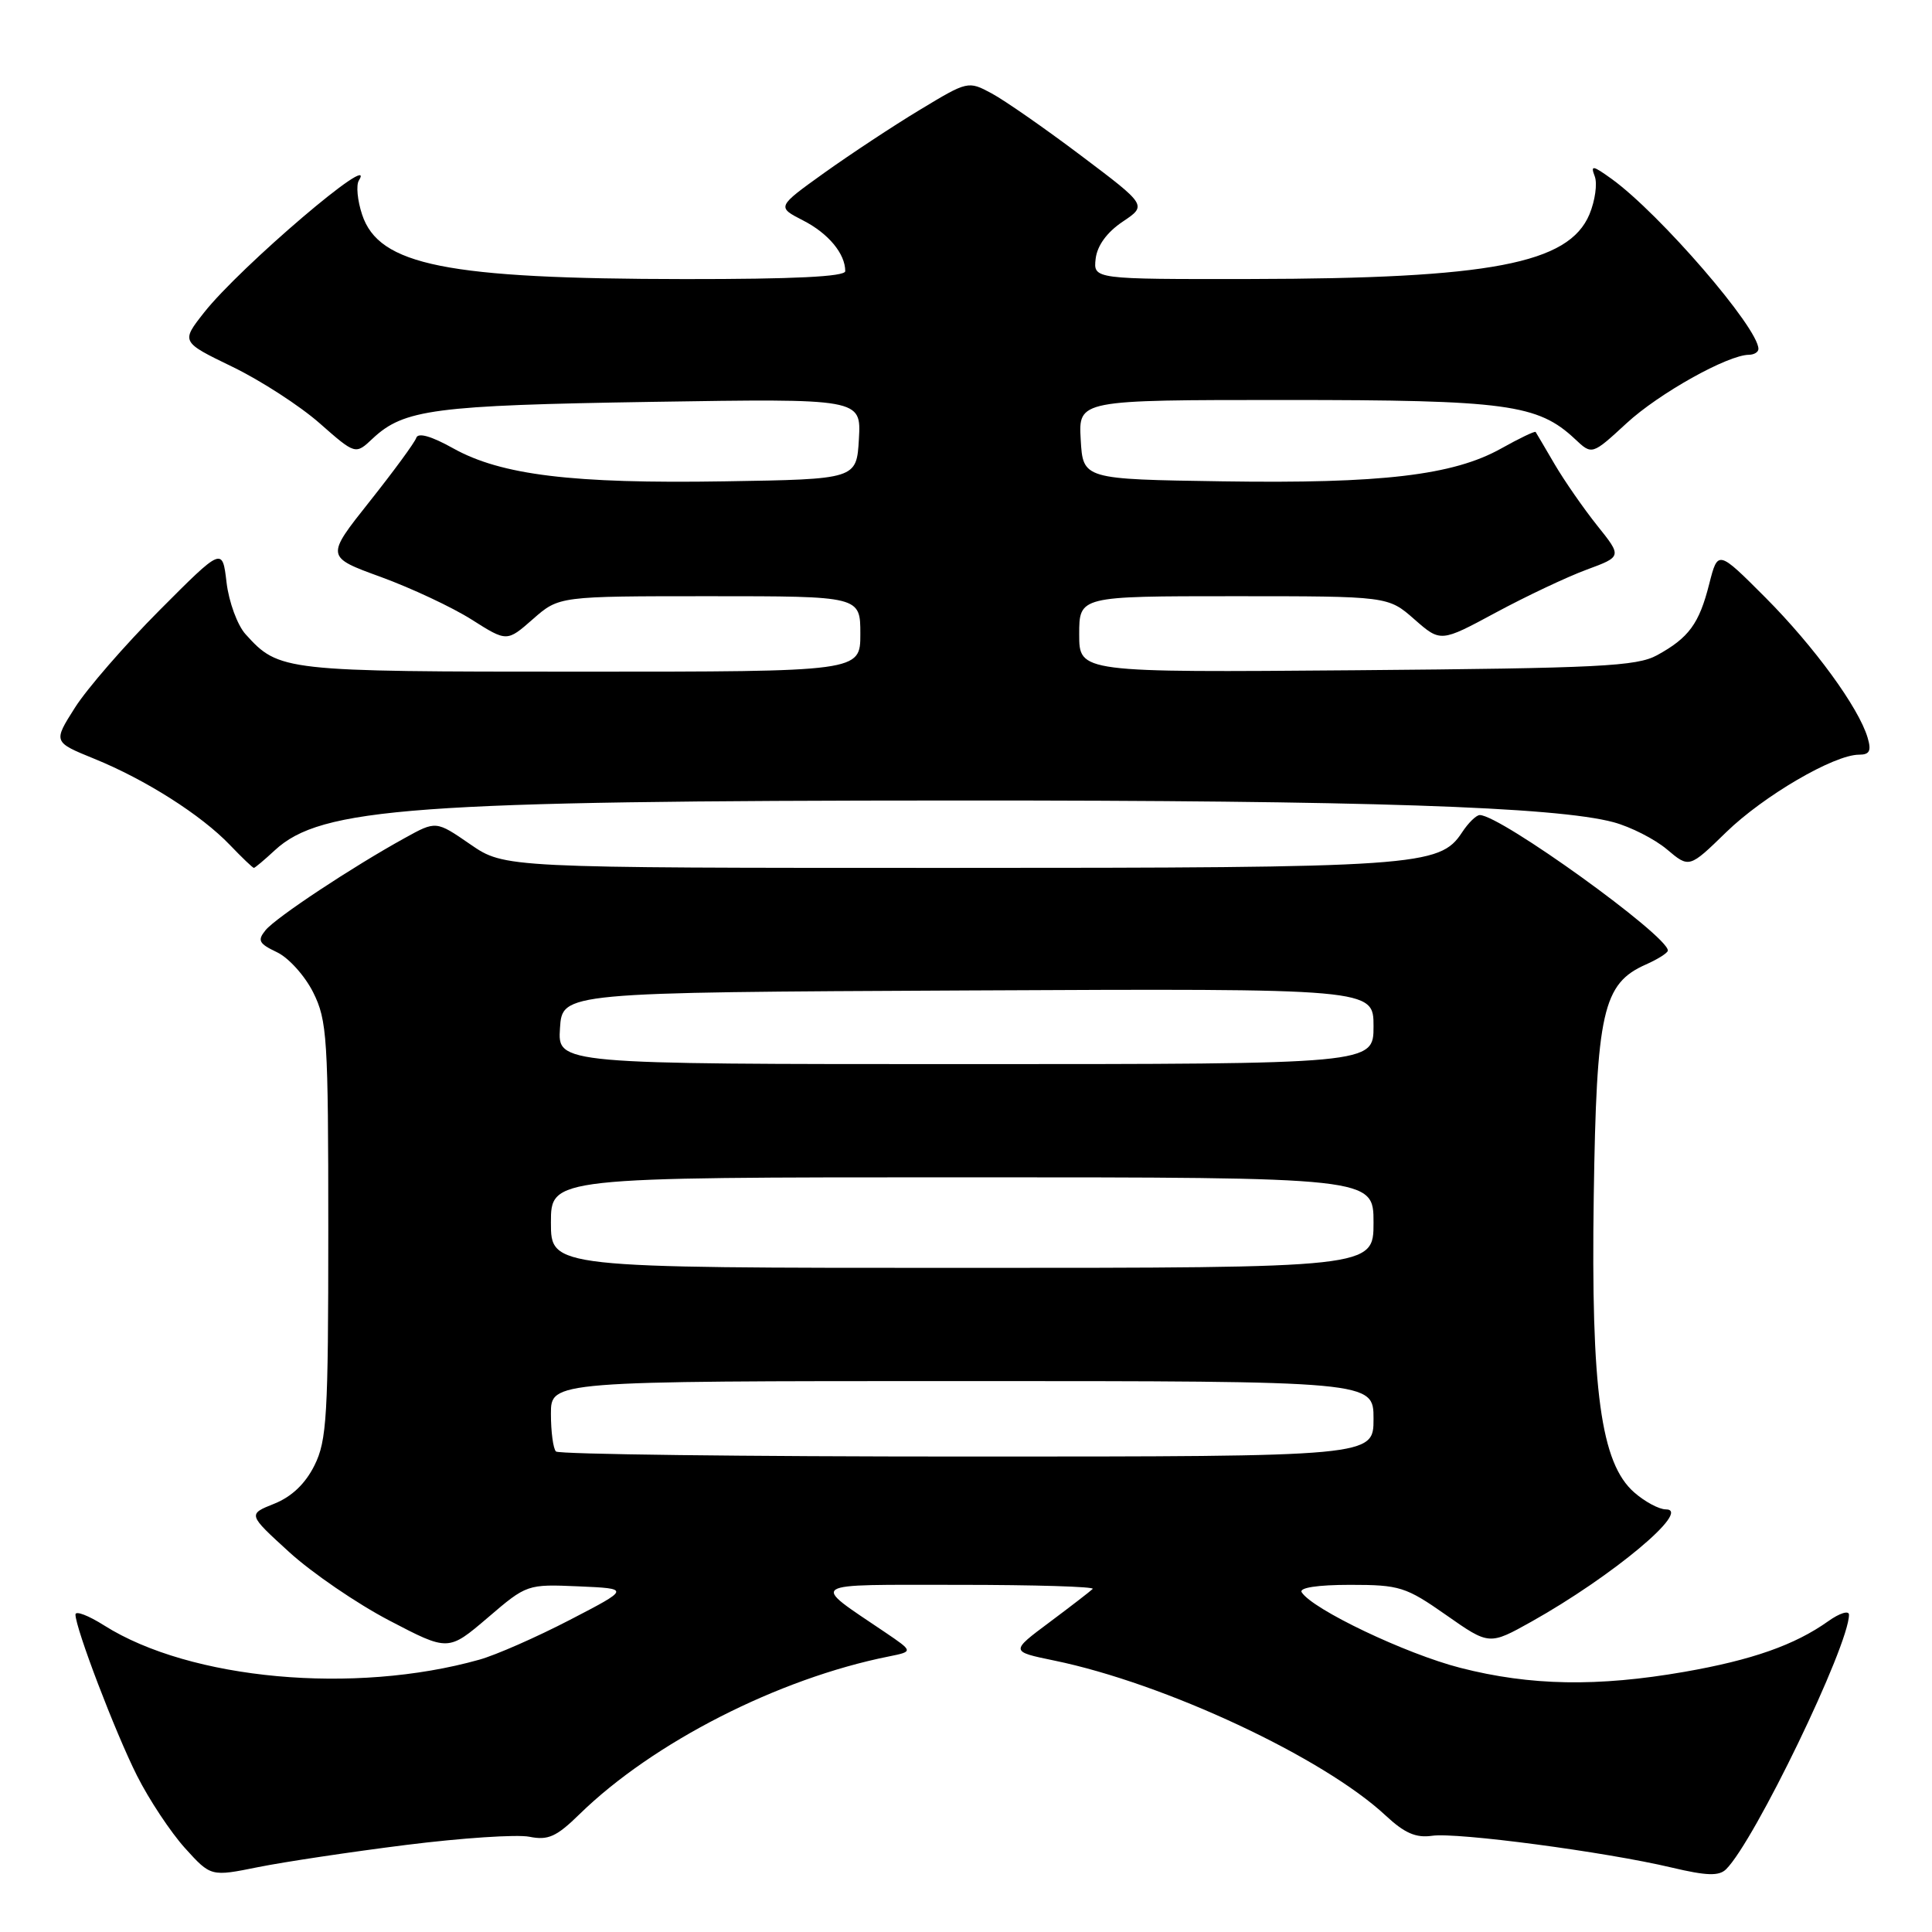 <?xml version="1.0" encoding="UTF-8" standalone="no"?>
<!DOCTYPE svg PUBLIC "-//W3C//DTD SVG 1.1//EN" "http://www.w3.org/Graphics/SVG/1.1/DTD/svg11.dtd" >
<svg xmlns="http://www.w3.org/2000/svg" xmlns:xlink="http://www.w3.org/1999/xlink" version="1.1" viewBox="0 0 256 256">
 <g >
 <path fill="currentColor"
d=" M 53.84 244.46 C 61.17 243.54 68.51 243.05 70.15 243.38 C 72.63 243.88 73.74 243.38 76.81 240.37 C 86.52 230.89 103.14 222.41 117.77 219.49 C 121.03 218.83 121.03 218.83 117.27 216.28 C 107.30 209.54 106.59 210.00 127.03 210.00 C 137.10 210.00 145.09 210.24 144.79 210.54 C 144.49 210.84 141.91 212.83 139.06 214.96 C 133.87 218.83 133.87 218.83 139.68 220.03 C 154.36 223.05 175.37 232.88 183.62 240.58 C 186.11 242.90 187.62 243.56 189.76 243.25 C 193.05 242.77 212.74 245.38 221.50 247.46 C 226.14 248.56 227.77 248.61 228.71 247.69 C 232.47 243.99 245.00 218.05 245.00 213.96 C 245.00 213.36 243.76 213.74 242.25 214.82 C 237.80 217.98 232.17 219.96 223.18 221.53 C 211.68 223.53 202.79 223.38 193.51 221.00 C 186.28 219.15 173.89 213.24 172.48 210.98 C 172.11 210.38 174.59 210.00 178.90 210.00 C 185.46 210.00 186.28 210.26 191.62 214.00 C 197.33 218.00 197.33 218.00 202.92 214.88 C 213.66 208.86 224.27 200.00 220.73 200.00 C 219.84 200.00 217.95 198.99 216.54 197.75 C 212.12 193.89 210.80 184.24 211.18 158.50 C 211.54 134.04 212.37 130.33 218.09 127.80 C 219.69 127.09 221.00 126.26 221.00 125.95 C 221.00 123.98 198.82 108.00 196.08 108.00 C 195.61 108.00 194.55 109.04 193.72 110.31 C 190.77 114.80 187.86 115.00 125.56 115.00 C 66.86 115.00 66.86 115.00 62.32 111.88 C 57.78 108.75 57.78 108.75 53.64 111.04 C 46.69 114.87 36.57 121.57 35.19 123.25 C 34.08 124.61 34.29 125.03 36.69 126.17 C 38.24 126.90 40.40 129.30 41.50 131.50 C 43.35 135.21 43.50 137.50 43.50 163.00 C 43.50 187.63 43.31 190.88 41.67 194.17 C 40.46 196.60 38.66 198.32 36.34 199.25 C 32.83 200.65 32.83 200.65 38.31 205.65 C 41.32 208.40 47.30 212.49 51.59 214.73 C 59.40 218.81 59.40 218.81 64.62 214.36 C 69.80 209.92 69.86 209.91 76.66 210.20 C 83.50 210.50 83.50 210.50 75.50 214.65 C 71.10 216.93 65.70 219.31 63.50 219.92 C 46.94 224.57 25.23 222.59 13.82 215.39 C 11.72 214.06 10.00 213.40 10.00 213.93 C 10.00 215.74 15.26 229.53 18.15 235.28 C 19.75 238.46 22.61 242.77 24.50 244.87 C 27.94 248.67 27.94 248.67 34.22 247.40 C 37.67 246.71 46.50 245.38 53.84 244.46 Z  M 36.41 112.67 C 42.54 106.99 54.85 106.09 127.00 106.07 C 180.75 106.05 206.19 106.90 213.81 108.95 C 216.06 109.56 219.24 111.17 220.87 112.54 C 223.83 115.04 223.83 115.04 228.73 110.27 C 233.69 105.45 243.02 100.00 246.33 100.00 C 247.73 100.00 247.99 99.50 247.47 97.75 C 246.30 93.77 240.39 85.67 233.93 79.18 C 227.63 72.87 227.63 72.87 226.48 77.38 C 225.15 82.65 223.78 84.51 219.57 86.82 C 216.88 88.29 211.94 88.54 179.75 88.81 C 143.00 89.11 143.00 89.11 143.00 84.06 C 143.00 79.00 143.00 79.00 163.47 79.00 C 183.93 79.00 183.93 79.00 187.41 82.06 C 190.89 85.11 190.89 85.11 198.20 81.17 C 202.21 79.01 207.62 76.45 210.22 75.49 C 214.93 73.75 214.93 73.75 211.63 69.63 C 209.82 67.36 207.28 63.70 205.99 61.50 C 204.71 59.30 203.57 57.38 203.48 57.24 C 203.38 57.09 201.32 58.08 198.89 59.44 C 192.55 62.98 183.06 64.10 162.00 63.78 C 143.50 63.50 143.50 63.50 143.20 58.25 C 142.90 53.00 142.90 53.00 170.32 53.00 C 199.61 53.00 203.78 53.56 208.70 58.18 C 210.95 60.30 210.95 60.30 215.53 56.08 C 219.81 52.13 228.93 47.03 231.75 47.01 C 232.44 47.00 233.00 46.65 233.00 46.23 C 233.00 43.45 219.96 28.35 213.57 23.72 C 211.04 21.90 210.73 21.84 211.31 23.36 C 211.68 24.32 211.36 26.59 210.61 28.40 C 207.87 34.94 197.49 36.92 165.68 36.97 C 144.87 37.00 144.87 37.00 145.18 34.28 C 145.39 32.54 146.67 30.78 148.75 29.38 C 151.99 27.21 151.99 27.21 143.27 20.64 C 138.48 17.03 133.14 13.31 131.41 12.38 C 128.29 10.70 128.23 10.72 121.89 14.55 C 118.37 16.67 112.67 20.44 109.21 22.91 C 102.92 27.42 102.92 27.42 106.43 29.22 C 109.77 30.93 112.00 33.62 112.00 35.93 C 112.00 36.66 105.14 36.99 90.75 36.98 C 59.14 36.95 50.20 35.16 47.98 28.43 C 47.36 26.56 47.17 24.54 47.55 23.92 C 50.14 19.73 31.81 35.36 27.05 41.40 C 23.98 45.30 23.98 45.30 30.79 48.60 C 34.53 50.41 39.74 53.78 42.35 56.08 C 47.10 60.26 47.10 60.26 49.39 58.10 C 53.51 54.24 57.52 53.71 86.31 53.25 C 114.11 52.81 114.11 52.81 113.81 58.16 C 113.50 63.50 113.50 63.50 96.00 63.78 C 75.86 64.11 66.39 62.95 60.04 59.40 C 57.16 57.79 55.40 57.29 55.16 58.01 C 54.96 58.63 52.17 62.43 48.97 66.46 C 43.15 73.79 43.15 73.79 50.49 76.46 C 54.53 77.94 59.93 80.47 62.50 82.10 C 67.17 85.06 67.17 85.06 70.62 82.03 C 74.07 79.00 74.07 79.00 94.03 79.00 C 114.00 79.00 114.00 79.00 114.00 84.00 C 114.00 89.00 114.00 89.00 76.95 89.00 C 37.51 89.00 36.97 88.94 32.54 84.04 C 31.46 82.85 30.33 79.77 30.02 77.19 C 29.47 72.50 29.47 72.50 21.14 80.86 C 16.56 85.46 11.51 91.27 9.93 93.77 C 7.04 98.32 7.04 98.32 12.49 100.54 C 19.28 103.30 26.65 107.98 30.46 111.96 C 32.06 113.63 33.49 115.00 33.64 115.00 C 33.78 115.00 35.03 113.95 36.41 112.67 Z  M 73.67 192.33 C 73.30 191.97 73.00 189.72 73.00 187.33 C 73.00 183.00 73.00 183.00 127.50 183.00 C 182.00 183.00 182.00 183.00 182.00 188.00 C 182.00 193.00 182.00 193.00 128.17 193.00 C 98.56 193.00 74.03 192.70 73.67 192.33 Z  M 73.00 162.00 C 73.00 156.00 73.00 156.00 127.50 156.00 C 182.00 156.00 182.00 156.00 182.00 162.00 C 182.00 168.00 182.00 168.00 127.50 168.00 C 73.00 168.00 73.00 168.00 73.00 162.00 Z  M 74.20 136.25 C 74.50 131.50 74.50 131.50 128.25 131.24 C 182.00 130.98 182.00 130.98 182.00 135.99 C 182.00 141.00 182.00 141.00 127.95 141.00 C 73.89 141.00 73.89 141.00 74.20 136.25 Z "/>
</g>
</svg>